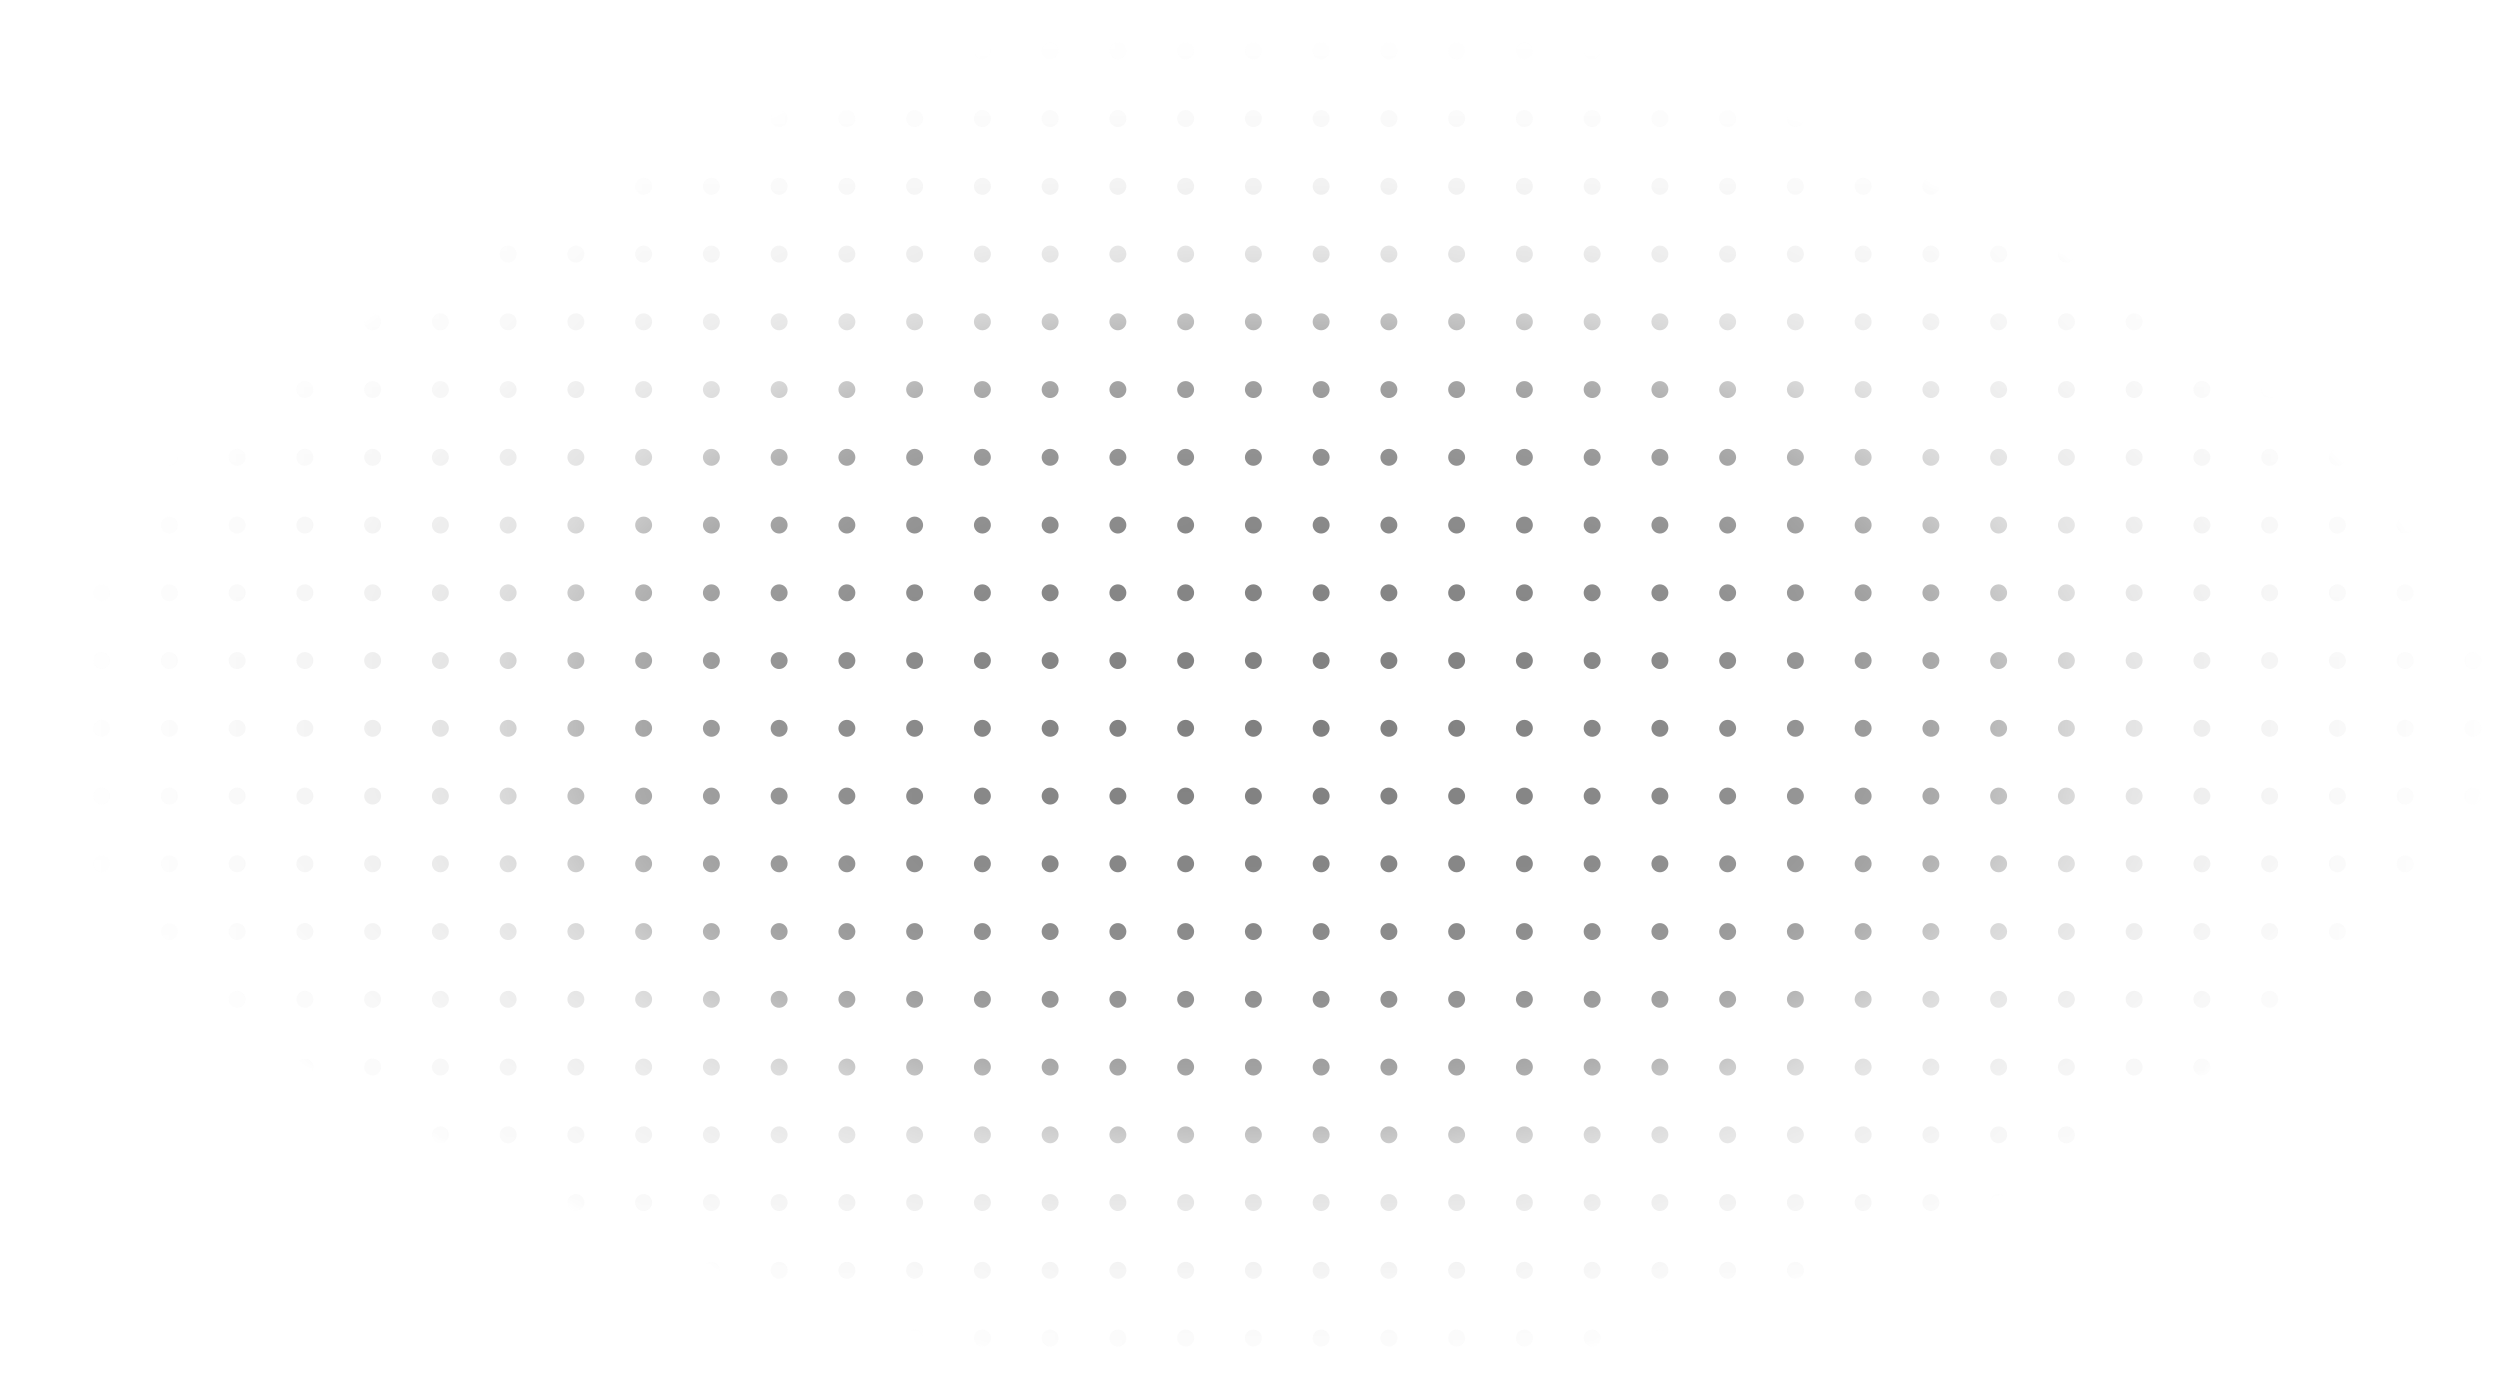 <svg width="333" height="185" viewBox="0 0 333 185" fill="none" xmlns="http://www.w3.org/2000/svg">
<mask id="mask0_3227_816" style="mask-type:alpha" maskUnits="userSpaceOnUse" x="0" y="0" width="333" height="185">
<path d="M332.774 96.177C332.774 131.485 234.227 185 171.513 185C108.799 185 0 131.485 0 96.177C0 60.87 108.799 0 171.513 0C234.227 0 332.774 60.87 332.774 96.177Z" fill="url(#paint0_radial_3227_816)"/>
</mask>
<g mask="url(#mask0_3227_816)">
<circle cx="4.512" cy="6.768" r="1.128" fill="#808080"/>
<circle cx="13.537" cy="6.768" r="1.128" fill="#808080"/>
<circle cx="22.561" cy="6.768" r="1.128" fill="#808080"/>
<circle cx="31.585" cy="6.768" r="1.128" fill="#808080"/>
<circle cx="40.61" cy="6.768" r="1.128" fill="#808080"/>
<circle cx="49.634" cy="6.768" r="1.128" fill="#808080"/>
<circle cx="58.658" cy="6.768" r="1.128" fill="#808080"/>
<circle cx="67.683" cy="6.768" r="1.128" fill="#808080"/>
<circle cx="76.707" cy="6.768" r="1.128" fill="#808080"/>
<circle cx="85.732" cy="6.768" r="1.128" fill="#808080"/>
<circle cx="94.756" cy="6.768" r="1.128" fill="#808080"/>
<circle cx="103.781" cy="6.768" r="1.128" fill="#808080"/>
<circle cx="112.805" cy="6.768" r="1.128" fill="#808080"/>
<circle cx="121.829" cy="6.768" r="1.128" fill="#808080"/>
<circle cx="130.854" cy="6.768" r="1.128" fill="#808080"/>
<circle cx="139.878" cy="6.768" r="1.128" fill="#808080"/>
<circle cx="148.902" cy="6.768" r="1.128" fill="#808080"/>
<circle cx="157.927" cy="6.768" r="1.128" fill="#808080"/>
<circle cx="166.951" cy="6.768" r="1.128" fill="#808080"/>
<circle cx="175.976" cy="6.768" r="1.128" fill="#808080"/>
<circle cx="185" cy="6.768" r="1.128" fill="#808080"/>
<circle cx="194.024" cy="6.768" r="1.128" fill="#808080"/>
<circle cx="203.049" cy="6.768" r="1.128" fill="#808080"/>
<circle cx="212.073" cy="6.768" r="1.128" fill="#808080"/>
<circle cx="221.098" cy="6.768" r="1.128" fill="#808080"/>
<circle cx="230.122" cy="6.768" r="1.128" fill="#808080"/>
<circle cx="239.146" cy="6.768" r="1.128" fill="#808080"/>
<circle cx="248.171" cy="6.768" r="1.128" fill="#808080"/>
<circle cx="257.195" cy="6.768" r="1.128" fill="#808080"/>
<circle cx="266.219" cy="6.768" r="1.128" fill="#808080"/>
<circle cx="275.244" cy="6.768" r="1.128" fill="#808080"/>
<circle cx="284.268" cy="6.768" r="1.128" fill="#808080"/>
<circle cx="293.293" cy="6.768" r="1.128" fill="#808080"/>
<circle cx="302.317" cy="6.768" r="1.128" fill="#808080"/>
<circle cx="311.341" cy="6.768" r="1.128" fill="#808080"/>
<circle cx="320.366" cy="6.768" r="1.128" fill="#808080"/>
<circle cx="329.39" cy="6.768" r="1.128" fill="#808080"/>
<circle cx="4.512" cy="15.793" r="1.128" fill="#808080"/>
<circle cx="13.537" cy="15.793" r="1.128" fill="#808080"/>
<circle cx="22.561" cy="15.793" r="1.128" fill="#808080"/>
<circle cx="31.585" cy="15.793" r="1.128" fill="#808080"/>
<circle cx="40.61" cy="15.793" r="1.128" fill="#808080"/>
<circle cx="49.634" cy="15.793" r="1.128" fill="#808080"/>
<circle cx="58.658" cy="15.793" r="1.128" fill="#808080"/>
<circle cx="67.683" cy="15.793" r="1.128" fill="#808080"/>
<circle cx="76.707" cy="15.793" r="1.128" fill="#808080"/>
<circle cx="85.732" cy="15.793" r="1.128" fill="#808080"/>
<circle cx="94.756" cy="15.793" r="1.128" fill="#808080"/>
<circle cx="103.781" cy="15.793" r="1.128" fill="#808080"/>
<circle cx="112.805" cy="15.793" r="1.128" fill="#808080"/>
<circle cx="121.829" cy="15.793" r="1.128" fill="#808080"/>
<circle cx="130.854" cy="15.793" r="1.128" fill="#808080"/>
<circle cx="139.878" cy="15.793" r="1.128" fill="#808080"/>
<circle cx="148.902" cy="15.793" r="1.128" fill="#808080"/>
<circle cx="157.927" cy="15.793" r="1.128" fill="#808080"/>
<circle cx="166.951" cy="15.793" r="1.128" fill="#808080"/>
<circle cx="175.976" cy="15.793" r="1.128" fill="#808080"/>
<circle cx="185" cy="15.793" r="1.128" fill="#808080"/>
<circle cx="194.024" cy="15.793" r="1.128" fill="#808080"/>
<circle cx="203.049" cy="15.793" r="1.128" fill="#808080"/>
<circle cx="212.073" cy="15.793" r="1.128" fill="#808080"/>
<circle cx="221.098" cy="15.793" r="1.128" fill="#808080"/>
<circle cx="230.122" cy="15.793" r="1.128" fill="#808080"/>
<circle cx="239.146" cy="15.793" r="1.128" fill="#808080"/>
<circle cx="248.171" cy="15.793" r="1.128" fill="#808080"/>
<circle cx="257.195" cy="15.793" r="1.128" fill="#808080"/>
<circle cx="266.219" cy="15.793" r="1.128" fill="#808080"/>
<circle cx="275.244" cy="15.793" r="1.128" fill="#808080"/>
<circle cx="284.268" cy="15.793" r="1.128" fill="#808080"/>
<circle cx="293.293" cy="15.793" r="1.128" fill="#808080"/>
<circle cx="302.317" cy="15.793" r="1.128" fill="#808080"/>
<circle cx="311.341" cy="15.793" r="1.128" fill="#808080"/>
<circle cx="320.366" cy="15.793" r="1.128" fill="#808080"/>
<circle cx="329.39" cy="15.793" r="1.128" fill="#808080"/>
<circle cx="4.512" cy="24.817" r="1.128" fill="#808080"/>
<circle cx="13.537" cy="24.817" r="1.128" fill="#808080"/>
<circle cx="22.561" cy="24.817" r="1.128" fill="#808080"/>
<circle cx="31.585" cy="24.817" r="1.128" fill="#808080"/>
<circle cx="40.61" cy="24.817" r="1.128" fill="#808080"/>
<circle cx="49.634" cy="24.817" r="1.128" fill="#808080"/>
<circle cx="58.658" cy="24.817" r="1.128" fill="#808080"/>
<circle cx="67.683" cy="24.817" r="1.128" fill="#808080"/>
<circle cx="76.707" cy="24.817" r="1.128" fill="#808080"/>
<circle cx="85.732" cy="24.817" r="1.128" fill="#808080"/>
<circle cx="94.756" cy="24.817" r="1.128" fill="#808080"/>
<circle cx="103.781" cy="24.817" r="1.128" fill="#808080"/>
<circle cx="112.805" cy="24.817" r="1.128" fill="#808080"/>
<circle cx="121.829" cy="24.817" r="1.128" fill="#808080"/>
<circle cx="130.854" cy="24.817" r="1.128" fill="#808080"/>
<circle cx="139.878" cy="24.817" r="1.128" fill="#808080"/>
<circle cx="148.902" cy="24.817" r="1.128" fill="#808080"/>
<circle cx="157.927" cy="24.817" r="1.128" fill="#808080"/>
<circle cx="166.951" cy="24.817" r="1.128" fill="#808080"/>
<circle cx="175.976" cy="24.817" r="1.128" fill="#808080"/>
<circle cx="185" cy="24.817" r="1.128" fill="#808080"/>
<circle cx="194.024" cy="24.817" r="1.128" fill="#808080"/>
<circle cx="203.049" cy="24.817" r="1.128" fill="#808080"/>
<circle cx="212.073" cy="24.817" r="1.128" fill="#808080"/>
<circle cx="221.098" cy="24.817" r="1.128" fill="#808080"/>
<circle cx="230.122" cy="24.817" r="1.128" fill="#808080"/>
<circle cx="239.146" cy="24.817" r="1.128" fill="#808080"/>
<circle cx="248.171" cy="24.817" r="1.128" fill="#808080"/>
<circle cx="257.195" cy="24.817" r="1.128" fill="#808080"/>
<circle cx="266.219" cy="24.817" r="1.128" fill="#808080"/>
<circle cx="275.244" cy="24.817" r="1.128" fill="#808080"/>
<circle cx="284.268" cy="24.817" r="1.128" fill="#808080"/>
<circle cx="293.293" cy="24.817" r="1.128" fill="#808080"/>
<circle cx="302.317" cy="24.817" r="1.128" fill="#808080"/>
<circle cx="311.341" cy="24.817" r="1.128" fill="#808080"/>
<circle cx="320.366" cy="24.817" r="1.128" fill="#808080"/>
<circle cx="329.39" cy="24.817" r="1.128" fill="#808080"/>
<circle cx="4.512" cy="33.842" r="1.128" fill="#808080"/>
<circle cx="13.537" cy="33.842" r="1.128" fill="#808080"/>
<circle cx="22.561" cy="33.842" r="1.128" fill="#808080"/>
<circle cx="31.585" cy="33.842" r="1.128" fill="#808080"/>
<circle cx="40.61" cy="33.842" r="1.128" fill="#808080"/>
<circle cx="49.634" cy="33.842" r="1.128" fill="#808080"/>
<circle cx="58.658" cy="33.842" r="1.128" fill="#808080"/>
<circle cx="67.683" cy="33.842" r="1.128" fill="#808080"/>
<circle cx="76.707" cy="33.842" r="1.128" fill="#808080"/>
<circle cx="85.732" cy="33.842" r="1.128" fill="#808080"/>
<circle cx="94.756" cy="33.842" r="1.128" fill="#808080"/>
<circle cx="103.781" cy="33.842" r="1.128" fill="#808080"/>
<circle cx="112.805" cy="33.842" r="1.128" fill="#808080"/>
<circle cx="121.829" cy="33.842" r="1.128" fill="#808080"/>
<circle cx="130.854" cy="33.842" r="1.128" fill="#808080"/>
<circle cx="139.878" cy="33.842" r="1.128" fill="#808080"/>
<circle cx="148.902" cy="33.842" r="1.128" fill="#808080"/>
<circle cx="157.927" cy="33.842" r="1.128" fill="#808080"/>
<circle cx="166.951" cy="33.842" r="1.128" fill="#808080"/>
<circle cx="175.976" cy="33.842" r="1.128" fill="#808080"/>
<circle cx="185" cy="33.842" r="1.128" fill="#808080"/>
<circle cx="194.024" cy="33.842" r="1.128" fill="#808080"/>
<circle cx="203.049" cy="33.842" r="1.128" fill="#808080"/>
<circle cx="212.073" cy="33.842" r="1.128" fill="#808080"/>
<circle cx="221.098" cy="33.842" r="1.128" fill="#808080"/>
<circle cx="230.122" cy="33.842" r="1.128" fill="#808080"/>
<circle cx="239.146" cy="33.842" r="1.128" fill="#808080"/>
<circle cx="248.171" cy="33.842" r="1.128" fill="#808080"/>
<circle cx="257.195" cy="33.842" r="1.128" fill="#808080"/>
<circle cx="266.219" cy="33.842" r="1.128" fill="#808080"/>
<circle cx="275.244" cy="33.842" r="1.128" fill="#808080"/>
<circle cx="284.268" cy="33.842" r="1.128" fill="#808080"/>
<circle cx="293.293" cy="33.842" r="1.128" fill="#808080"/>
<circle cx="302.317" cy="33.842" r="1.128" fill="#808080"/>
<circle cx="311.341" cy="33.842" r="1.128" fill="#808080"/>
<circle cx="320.366" cy="33.842" r="1.128" fill="#808080"/>
<circle cx="329.39" cy="33.842" r="1.128" fill="#808080"/>
<circle cx="4.512" cy="42.866" r="1.128" fill="#808080"/>
<circle cx="13.537" cy="42.866" r="1.128" fill="#808080"/>
<circle cx="22.561" cy="42.866" r="1.128" fill="#808080"/>
<circle cx="31.585" cy="42.866" r="1.128" fill="#808080"/>
<circle cx="40.61" cy="42.866" r="1.128" fill="#808080"/>
<circle cx="49.634" cy="42.866" r="1.128" fill="#808080"/>
<circle cx="58.658" cy="42.866" r="1.128" fill="#808080"/>
<circle cx="67.683" cy="42.866" r="1.128" fill="#808080"/>
<circle cx="76.707" cy="42.866" r="1.128" fill="#808080"/>
<circle cx="85.732" cy="42.866" r="1.128" fill="#808080"/>
<circle cx="94.756" cy="42.866" r="1.128" fill="#808080"/>
<circle cx="103.781" cy="42.866" r="1.128" fill="#808080"/>
<circle cx="112.805" cy="42.866" r="1.128" fill="#808080"/>
<circle cx="121.829" cy="42.866" r="1.128" fill="#808080"/>
<circle cx="130.854" cy="42.866" r="1.128" fill="#808080"/>
<circle cx="139.878" cy="42.866" r="1.128" fill="#808080"/>
<circle cx="148.902" cy="42.866" r="1.128" fill="#808080"/>
<circle cx="157.927" cy="42.866" r="1.128" fill="#808080"/>
<circle cx="166.951" cy="42.866" r="1.128" fill="#808080"/>
<circle cx="175.976" cy="42.866" r="1.128" fill="#808080"/>
<circle cx="185" cy="42.866" r="1.128" fill="#808080"/>
<circle cx="194.024" cy="42.866" r="1.128" fill="#808080"/>
<circle cx="203.049" cy="42.866" r="1.128" fill="#808080"/>
<circle cx="212.073" cy="42.866" r="1.128" fill="#808080"/>
<circle cx="221.098" cy="42.866" r="1.128" fill="#808080"/>
<circle cx="230.122" cy="42.866" r="1.128" fill="#808080"/>
<circle cx="239.146" cy="42.866" r="1.128" fill="#808080"/>
<circle cx="248.171" cy="42.866" r="1.128" fill="#808080"/>
<circle cx="257.195" cy="42.866" r="1.128" fill="#808080"/>
<circle cx="266.219" cy="42.866" r="1.128" fill="#808080"/>
<circle cx="275.244" cy="42.866" r="1.128" fill="#808080"/>
<circle cx="284.268" cy="42.866" r="1.128" fill="#808080"/>
<circle cx="293.293" cy="42.866" r="1.128" fill="#808080"/>
<circle cx="302.317" cy="42.866" r="1.128" fill="#808080"/>
<circle cx="311.341" cy="42.866" r="1.128" fill="#808080"/>
<circle cx="320.366" cy="42.866" r="1.128" fill="#808080"/>
<circle cx="329.39" cy="42.866" r="1.128" fill="#808080"/>
<circle cx="4.512" cy="51.89" r="1.128" fill="#808080"/>
<circle cx="13.537" cy="51.89" r="1.128" fill="#808080"/>
<circle cx="22.561" cy="51.89" r="1.128" fill="#808080"/>
<circle cx="31.585" cy="51.89" r="1.128" fill="#808080"/>
<circle cx="40.61" cy="51.89" r="1.128" fill="#808080"/>
<circle cx="49.634" cy="51.89" r="1.128" fill="#808080"/>
<circle cx="58.658" cy="51.89" r="1.128" fill="#808080"/>
<circle cx="67.683" cy="51.89" r="1.128" fill="#808080"/>
<circle cx="76.707" cy="51.89" r="1.128" fill="#808080"/>
<circle cx="85.732" cy="51.89" r="1.128" fill="#808080"/>
<circle cx="94.756" cy="51.89" r="1.128" fill="#808080"/>
<circle cx="103.781" cy="51.89" r="1.128" fill="#808080"/>
<circle cx="112.805" cy="51.89" r="1.128" fill="#808080"/>
<circle cx="121.829" cy="51.89" r="1.128" fill="#808080"/>
<circle cx="130.854" cy="51.89" r="1.128" fill="#808080"/>
<circle cx="139.878" cy="51.89" r="1.128" fill="#808080"/>
<circle cx="148.902" cy="51.89" r="1.128" fill="#808080"/>
<circle cx="157.927" cy="51.89" r="1.128" fill="#808080"/>
<circle cx="166.951" cy="51.89" r="1.128" fill="#808080"/>
<circle cx="175.976" cy="51.89" r="1.128" fill="#808080"/>
<circle cx="185" cy="51.89" r="1.128" fill="#808080"/>
<circle cx="194.024" cy="51.89" r="1.128" fill="#808080"/>
<circle cx="203.049" cy="51.89" r="1.128" fill="#808080"/>
<circle cx="212.073" cy="51.89" r="1.128" fill="#808080"/>
<circle cx="221.098" cy="51.89" r="1.128" fill="#808080"/>
<circle cx="230.122" cy="51.89" r="1.128" fill="#808080"/>
<circle cx="239.146" cy="51.89" r="1.128" fill="#808080"/>
<circle cx="248.171" cy="51.89" r="1.128" fill="#808080"/>
<circle cx="257.195" cy="51.89" r="1.128" fill="#808080"/>
<circle cx="266.219" cy="51.89" r="1.128" fill="#808080"/>
<circle cx="275.244" cy="51.89" r="1.128" fill="#808080"/>
<circle cx="284.268" cy="51.89" r="1.128" fill="#808080"/>
<circle cx="293.293" cy="51.89" r="1.128" fill="#808080"/>
<circle cx="302.317" cy="51.89" r="1.128" fill="#808080"/>
<circle cx="311.341" cy="51.89" r="1.128" fill="#808080"/>
<circle cx="320.366" cy="51.89" r="1.128" fill="#808080"/>
<circle cx="329.39" cy="51.89" r="1.128" fill="#808080"/>
<circle cx="4.512" cy="60.915" r="1.128" fill="#808080"/>
<circle cx="13.537" cy="60.915" r="1.128" fill="#808080"/>
<circle cx="22.561" cy="60.915" r="1.128" fill="#808080"/>
<circle cx="31.585" cy="60.915" r="1.128" fill="#808080"/>
<circle cx="40.61" cy="60.915" r="1.128" fill="#808080"/>
<circle cx="49.634" cy="60.915" r="1.128" fill="#808080"/>
<circle cx="58.658" cy="60.915" r="1.128" fill="#808080"/>
<circle cx="67.683" cy="60.915" r="1.128" fill="#808080"/>
<circle cx="76.707" cy="60.915" r="1.128" fill="#808080"/>
<circle cx="85.732" cy="60.915" r="1.128" fill="#808080"/>
<circle cx="94.756" cy="60.915" r="1.128" fill="#808080"/>
<circle cx="103.781" cy="60.915" r="1.128" fill="#808080"/>
<circle cx="112.805" cy="60.915" r="1.128" fill="#808080"/>
<circle cx="121.829" cy="60.915" r="1.128" fill="#808080"/>
<circle cx="130.854" cy="60.915" r="1.128" fill="#808080"/>
<circle cx="139.878" cy="60.915" r="1.128" fill="#808080"/>
<circle cx="148.902" cy="60.915" r="1.128" fill="#808080"/>
<circle cx="157.927" cy="60.915" r="1.128" fill="#808080"/>
<circle cx="166.951" cy="60.915" r="1.128" fill="#808080"/>
<circle cx="175.976" cy="60.915" r="1.128" fill="#808080"/>
<circle cx="185" cy="60.915" r="1.128" fill="#808080"/>
<circle cx="194.024" cy="60.915" r="1.128" fill="#808080"/>
<circle cx="203.049" cy="60.915" r="1.128" fill="#808080"/>
<circle cx="212.073" cy="60.915" r="1.128" fill="#808080"/>
<circle cx="221.098" cy="60.915" r="1.128" fill="#808080"/>
<circle cx="230.122" cy="60.915" r="1.128" fill="#808080"/>
<circle cx="239.146" cy="60.915" r="1.128" fill="#808080"/>
<circle cx="248.171" cy="60.915" r="1.128" fill="#808080"/>
<circle cx="257.195" cy="60.915" r="1.128" fill="#808080"/>
<circle cx="266.219" cy="60.915" r="1.128" fill="#808080"/>
<circle cx="275.244" cy="60.915" r="1.128" fill="#808080"/>
<circle cx="284.268" cy="60.915" r="1.128" fill="#808080"/>
<circle cx="293.293" cy="60.915" r="1.128" fill="#808080"/>
<circle cx="302.317" cy="60.915" r="1.128" fill="#808080"/>
<circle cx="311.341" cy="60.915" r="1.128" fill="#808080"/>
<circle cx="320.366" cy="60.915" r="1.128" fill="#808080"/>
<circle cx="329.39" cy="60.915" r="1.128" fill="#808080"/>
<circle cx="4.512" cy="69.939" r="1.128" fill="#808080"/>
<circle cx="13.537" cy="69.939" r="1.128" fill="#808080"/>
<circle cx="22.561" cy="69.939" r="1.128" fill="#808080"/>
<circle cx="31.585" cy="69.939" r="1.128" fill="#808080"/>
<circle cx="40.61" cy="69.939" r="1.128" fill="#808080"/>
<circle cx="49.634" cy="69.939" r="1.128" fill="#808080"/>
<circle cx="58.658" cy="69.939" r="1.128" fill="#808080"/>
<circle cx="67.683" cy="69.939" r="1.128" fill="#808080"/>
<circle cx="76.707" cy="69.939" r="1.128" fill="#808080"/>
<circle cx="85.732" cy="69.939" r="1.128" fill="#808080"/>
<circle cx="94.756" cy="69.939" r="1.128" fill="#808080"/>
<circle cx="103.781" cy="69.939" r="1.128" fill="#808080"/>
<circle cx="112.805" cy="69.939" r="1.128" fill="#808080"/>
<circle cx="121.829" cy="69.939" r="1.128" fill="#808080"/>
<circle cx="130.854" cy="69.939" r="1.128" fill="#808080"/>
<circle cx="139.878" cy="69.939" r="1.128" fill="#808080"/>
<circle cx="148.902" cy="69.939" r="1.128" fill="#808080"/>
<circle cx="157.927" cy="69.939" r="1.128" fill="#808080"/>
<circle cx="166.951" cy="69.939" r="1.128" fill="#808080"/>
<circle cx="175.976" cy="69.939" r="1.128" fill="#808080"/>
<circle cx="185" cy="69.939" r="1.128" fill="#808080"/>
<circle cx="194.024" cy="69.939" r="1.128" fill="#808080"/>
<circle cx="203.049" cy="69.939" r="1.128" fill="#808080"/>
<circle cx="212.073" cy="69.939" r="1.128" fill="#808080"/>
<circle cx="221.098" cy="69.939" r="1.128" fill="#808080"/>
<circle cx="230.122" cy="69.939" r="1.128" fill="#808080"/>
<circle cx="239.146" cy="69.939" r="1.128" fill="#808080"/>
<circle cx="248.171" cy="69.939" r="1.128" fill="#808080"/>
<circle cx="257.195" cy="69.939" r="1.128" fill="#808080"/>
<circle cx="266.219" cy="69.939" r="1.128" fill="#808080"/>
<circle cx="275.244" cy="69.939" r="1.128" fill="#808080"/>
<circle cx="284.268" cy="69.939" r="1.128" fill="#808080"/>
<circle cx="293.293" cy="69.939" r="1.128" fill="#808080"/>
<circle cx="302.317" cy="69.939" r="1.128" fill="#808080"/>
<circle cx="311.341" cy="69.939" r="1.128" fill="#808080"/>
<circle cx="320.366" cy="69.939" r="1.128" fill="#808080"/>
<circle cx="329.39" cy="69.939" r="1.128" fill="#808080"/>
<circle cx="4.512" cy="78.963" r="1.128" fill="#808080"/>
<circle cx="13.537" cy="78.963" r="1.128" fill="#808080"/>
<circle cx="22.561" cy="78.963" r="1.128" fill="#808080"/>
<circle cx="31.585" cy="78.963" r="1.128" fill="#808080"/>
<circle cx="40.61" cy="78.963" r="1.128" fill="#808080"/>
<circle cx="49.634" cy="78.963" r="1.128" fill="#808080"/>
<circle cx="58.658" cy="78.963" r="1.128" fill="#808080"/>
<circle cx="67.683" cy="78.963" r="1.128" fill="#808080"/>
<circle cx="76.707" cy="78.963" r="1.128" fill="#808080"/>
<circle cx="85.732" cy="78.963" r="1.128" fill="#808080"/>
<circle cx="94.756" cy="78.963" r="1.128" fill="#808080"/>
<circle cx="103.781" cy="78.963" r="1.128" fill="#808080"/>
<circle cx="112.805" cy="78.963" r="1.128" fill="#808080"/>
<circle cx="121.829" cy="78.963" r="1.128" fill="#808080"/>
<circle cx="130.854" cy="78.963" r="1.128" fill="#808080"/>
<circle cx="139.878" cy="78.963" r="1.128" fill="#808080"/>
<circle cx="148.902" cy="78.963" r="1.128" fill="#808080"/>
<circle cx="157.927" cy="78.963" r="1.128" fill="#808080"/>
<circle cx="166.951" cy="78.963" r="1.128" fill="#808080"/>
<circle cx="175.976" cy="78.963" r="1.128" fill="#808080"/>
<circle cx="185" cy="78.963" r="1.128" fill="#808080"/>
<circle cx="194.024" cy="78.963" r="1.128" fill="#808080"/>
<circle cx="203.049" cy="78.963" r="1.128" fill="#808080"/>
<circle cx="212.073" cy="78.963" r="1.128" fill="#808080"/>
<circle cx="221.098" cy="78.963" r="1.128" fill="#808080"/>
<circle cx="230.122" cy="78.963" r="1.128" fill="#808080"/>
<circle cx="239.146" cy="78.963" r="1.128" fill="#808080"/>
<circle cx="248.171" cy="78.963" r="1.128" fill="#808080"/>
<circle cx="257.195" cy="78.963" r="1.128" fill="#808080"/>
<circle cx="266.219" cy="78.963" r="1.128" fill="#808080"/>
<circle cx="275.244" cy="78.963" r="1.128" fill="#808080"/>
<circle cx="284.268" cy="78.963" r="1.128" fill="#808080"/>
<circle cx="293.293" cy="78.963" r="1.128" fill="#808080"/>
<circle cx="302.317" cy="78.963" r="1.128" fill="#808080"/>
<circle cx="311.341" cy="78.963" r="1.128" fill="#808080"/>
<circle cx="320.366" cy="78.963" r="1.128" fill="#808080"/>
<circle cx="329.39" cy="78.963" r="1.128" fill="#808080"/>
<circle cx="4.512" cy="87.988" r="1.128" fill="#808080"/>
<circle cx="13.537" cy="87.988" r="1.128" fill="#808080"/>
<circle cx="22.561" cy="87.988" r="1.128" fill="#808080"/>
<circle cx="31.585" cy="87.988" r="1.128" fill="#808080"/>
<circle cx="40.61" cy="87.988" r="1.128" fill="#808080"/>
<circle cx="49.634" cy="87.988" r="1.128" fill="#808080"/>
<circle cx="58.658" cy="87.988" r="1.128" fill="#808080"/>
<circle cx="67.683" cy="87.988" r="1.128" fill="#808080"/>
<circle cx="76.707" cy="87.988" r="1.128" fill="#808080"/>
<circle cx="85.732" cy="87.988" r="1.128" fill="#808080"/>
<circle cx="94.756" cy="87.988" r="1.128" fill="#808080"/>
<circle cx="103.781" cy="87.988" r="1.128" fill="#808080"/>
<circle cx="112.805" cy="87.988" r="1.128" fill="#808080"/>
<circle cx="121.829" cy="87.988" r="1.128" fill="#808080"/>
<circle cx="130.854" cy="87.988" r="1.128" fill="#808080"/>
<circle cx="139.878" cy="87.988" r="1.128" fill="#808080"/>
<circle cx="148.902" cy="87.988" r="1.128" fill="#808080"/>
<circle cx="157.927" cy="87.988" r="1.128" fill="#808080"/>
<circle cx="166.951" cy="87.988" r="1.128" fill="#808080"/>
<circle cx="175.976" cy="87.988" r="1.128" fill="#808080"/>
<circle cx="185" cy="87.988" r="1.128" fill="#808080"/>
<circle cx="194.024" cy="87.988" r="1.128" fill="#808080"/>
<circle cx="203.049" cy="87.988" r="1.128" fill="#808080"/>
<circle cx="212.073" cy="87.988" r="1.128" fill="#808080"/>
<circle cx="221.098" cy="87.988" r="1.128" fill="#808080"/>
<circle cx="230.122" cy="87.988" r="1.128" fill="#808080"/>
<circle cx="239.146" cy="87.988" r="1.128" fill="#808080"/>
<circle cx="248.171" cy="87.988" r="1.128" fill="#808080"/>
<circle cx="257.195" cy="87.988" r="1.128" fill="#808080"/>
<circle cx="266.219" cy="87.988" r="1.128" fill="#808080"/>
<circle cx="275.244" cy="87.988" r="1.128" fill="#808080"/>
<circle cx="284.268" cy="87.988" r="1.128" fill="#808080"/>
<circle cx="293.293" cy="87.988" r="1.128" fill="#808080"/>
<circle cx="302.317" cy="87.988" r="1.128" fill="#808080"/>
<circle cx="311.341" cy="87.988" r="1.128" fill="#808080"/>
<circle cx="320.366" cy="87.988" r="1.128" fill="#808080"/>
<circle cx="329.39" cy="87.988" r="1.128" fill="#808080"/>
<circle cx="4.512" cy="97.012" r="1.128" fill="#808080"/>
<circle cx="13.537" cy="97.012" r="1.128" fill="#808080"/>
<circle cx="22.561" cy="97.012" r="1.128" fill="#808080"/>
<circle cx="31.585" cy="97.012" r="1.128" fill="#808080"/>
<circle cx="40.61" cy="97.012" r="1.128" fill="#808080"/>
<circle cx="49.634" cy="97.012" r="1.128" fill="#808080"/>
<circle cx="58.658" cy="97.012" r="1.128" fill="#808080"/>
<circle cx="67.683" cy="97.012" r="1.128" fill="#808080"/>
<circle cx="76.707" cy="97.012" r="1.128" fill="#808080"/>
<circle cx="85.732" cy="97.012" r="1.128" fill="#808080"/>
<circle cx="94.756" cy="97.012" r="1.128" fill="#808080"/>
<circle cx="103.781" cy="97.012" r="1.128" fill="#808080"/>
<circle cx="112.805" cy="97.012" r="1.128" fill="#808080"/>
<circle cx="121.829" cy="97.012" r="1.128" fill="#808080"/>
<circle cx="130.854" cy="97.012" r="1.128" fill="#808080"/>
<circle cx="139.878" cy="97.012" r="1.128" fill="#808080"/>
<circle cx="148.902" cy="97.012" r="1.128" fill="#808080"/>
<circle cx="157.927" cy="97.012" r="1.128" fill="#808080"/>
<circle cx="166.951" cy="97.012" r="1.128" fill="#808080"/>
<circle cx="175.976" cy="97.012" r="1.128" fill="#808080"/>
<circle cx="185" cy="97.012" r="1.128" fill="#808080"/>
<circle cx="194.024" cy="97.012" r="1.128" fill="#808080"/>
<circle cx="203.049" cy="97.012" r="1.128" fill="#808080"/>
<circle cx="212.073" cy="97.012" r="1.128" fill="#808080"/>
<circle cx="221.098" cy="97.012" r="1.128" fill="#808080"/>
<circle cx="230.122" cy="97.012" r="1.128" fill="#808080"/>
<circle cx="239.146" cy="97.012" r="1.128" fill="#808080"/>
<circle cx="248.171" cy="97.012" r="1.128" fill="#808080"/>
<circle cx="257.195" cy="97.012" r="1.128" fill="#808080"/>
<circle cx="266.219" cy="97.012" r="1.128" fill="#808080"/>
<circle cx="275.244" cy="97.012" r="1.128" fill="#808080"/>
<circle cx="284.268" cy="97.012" r="1.128" fill="#808080"/>
<circle cx="293.293" cy="97.012" r="1.128" fill="#808080"/>
<circle cx="302.317" cy="97.012" r="1.128" fill="#808080"/>
<circle cx="311.341" cy="97.012" r="1.128" fill="#808080"/>
<circle cx="320.366" cy="97.012" r="1.128" fill="#808080"/>
<circle cx="329.39" cy="97.012" r="1.128" fill="#808080"/>
<circle cx="4.512" cy="106.037" r="1.128" fill="#808080"/>
<circle cx="13.537" cy="106.037" r="1.128" fill="#808080"/>
<circle cx="22.561" cy="106.037" r="1.128" fill="#808080"/>
<circle cx="31.585" cy="106.037" r="1.128" fill="#808080"/>
<circle cx="40.61" cy="106.037" r="1.128" fill="#808080"/>
<circle cx="49.634" cy="106.037" r="1.128" fill="#808080"/>
<circle cx="58.658" cy="106.037" r="1.128" fill="#808080"/>
<circle cx="67.683" cy="106.037" r="1.128" fill="#808080"/>
<circle cx="76.707" cy="106.037" r="1.128" fill="#808080"/>
<circle cx="85.732" cy="106.037" r="1.128" fill="#808080"/>
<circle cx="94.756" cy="106.037" r="1.128" fill="#808080"/>
<circle cx="103.781" cy="106.037" r="1.128" fill="#808080"/>
<circle cx="112.805" cy="106.037" r="1.128" fill="#808080"/>
<circle cx="121.829" cy="106.037" r="1.128" fill="#808080"/>
<circle cx="130.854" cy="106.037" r="1.128" fill="#808080"/>
<circle cx="139.878" cy="106.037" r="1.128" fill="#808080"/>
<circle cx="148.902" cy="106.037" r="1.128" fill="#808080"/>
<circle cx="157.927" cy="106.037" r="1.128" fill="#808080"/>
<circle cx="166.951" cy="106.037" r="1.128" fill="#808080"/>
<circle cx="175.976" cy="106.037" r="1.128" fill="#808080"/>
<circle cx="185" cy="106.037" r="1.128" fill="#808080"/>
<circle cx="194.024" cy="106.037" r="1.128" fill="#808080"/>
<circle cx="203.049" cy="106.037" r="1.128" fill="#808080"/>
<circle cx="212.073" cy="106.037" r="1.128" fill="#808080"/>
<circle cx="221.098" cy="106.037" r="1.128" fill="#808080"/>
<circle cx="230.122" cy="106.037" r="1.128" fill="#808080"/>
<circle cx="239.146" cy="106.037" r="1.128" fill="#808080"/>
<circle cx="248.171" cy="106.037" r="1.128" fill="#808080"/>
<circle cx="257.195" cy="106.037" r="1.128" fill="#808080"/>
<circle cx="266.219" cy="106.037" r="1.128" fill="#808080"/>
<circle cx="275.244" cy="106.037" r="1.128" fill="#808080"/>
<circle cx="284.268" cy="106.037" r="1.128" fill="#808080"/>
<circle cx="293.293" cy="106.037" r="1.128" fill="#808080"/>
<circle cx="302.317" cy="106.037" r="1.128" fill="#808080"/>
<circle cx="311.341" cy="106.037" r="1.128" fill="#808080"/>
<circle cx="320.366" cy="106.037" r="1.128" fill="#808080"/>
<circle cx="329.39" cy="106.037" r="1.128" fill="#808080"/>
<circle cx="4.512" cy="115.061" r="1.128" fill="#808080"/>
<circle cx="13.537" cy="115.061" r="1.128" fill="#808080"/>
<circle cx="22.561" cy="115.061" r="1.128" fill="#808080"/>
<circle cx="31.585" cy="115.061" r="1.128" fill="#808080"/>
<circle cx="40.61" cy="115.061" r="1.128" fill="#808080"/>
<circle cx="49.634" cy="115.061" r="1.128" fill="#808080"/>
<circle cx="58.658" cy="115.061" r="1.128" fill="#808080"/>
<circle cx="67.683" cy="115.061" r="1.128" fill="#808080"/>
<circle cx="76.707" cy="115.061" r="1.128" fill="#808080"/>
<circle cx="85.732" cy="115.061" r="1.128" fill="#808080"/>
<circle cx="94.756" cy="115.061" r="1.128" fill="#808080"/>
<circle cx="103.781" cy="115.061" r="1.128" fill="#808080"/>
<circle cx="112.805" cy="115.061" r="1.128" fill="#808080"/>
<circle cx="121.829" cy="115.061" r="1.128" fill="#808080"/>
<circle cx="130.854" cy="115.061" r="1.128" fill="#808080"/>
<circle cx="139.878" cy="115.061" r="1.128" fill="#808080"/>
<circle cx="148.902" cy="115.061" r="1.128" fill="#808080"/>
<circle cx="157.927" cy="115.061" r="1.128" fill="#808080"/>
<circle cx="166.951" cy="115.061" r="1.128" fill="#808080"/>
<circle cx="175.976" cy="115.061" r="1.128" fill="#808080"/>
<circle cx="185" cy="115.061" r="1.128" fill="#808080"/>
<circle cx="194.024" cy="115.061" r="1.128" fill="#808080"/>
<circle cx="203.049" cy="115.061" r="1.128" fill="#808080"/>
<circle cx="212.073" cy="115.061" r="1.128" fill="#808080"/>
<circle cx="221.098" cy="115.061" r="1.128" fill="#808080"/>
<circle cx="230.122" cy="115.061" r="1.128" fill="#808080"/>
<circle cx="239.146" cy="115.061" r="1.128" fill="#808080"/>
<circle cx="248.171" cy="115.061" r="1.128" fill="#808080"/>
<circle cx="257.195" cy="115.061" r="1.128" fill="#808080"/>
<circle cx="266.219" cy="115.061" r="1.128" fill="#808080"/>
<circle cx="275.244" cy="115.061" r="1.128" fill="#808080"/>
<circle cx="284.268" cy="115.061" r="1.128" fill="#808080"/>
<circle cx="293.293" cy="115.061" r="1.128" fill="#808080"/>
<circle cx="302.317" cy="115.061" r="1.128" fill="#808080"/>
<circle cx="311.341" cy="115.061" r="1.128" fill="#808080"/>
<circle cx="320.366" cy="115.061" r="1.128" fill="#808080"/>
<circle cx="329.39" cy="115.061" r="1.128" fill="#808080"/>
<circle cx="4.512" cy="124.085" r="1.128" fill="#808080"/>
<circle cx="13.537" cy="124.085" r="1.128" fill="#808080"/>
<circle cx="22.561" cy="124.085" r="1.128" fill="#808080"/>
<circle cx="31.585" cy="124.085" r="1.128" fill="#808080"/>
<circle cx="40.61" cy="124.085" r="1.128" fill="#808080"/>
<circle cx="49.634" cy="124.085" r="1.128" fill="#808080"/>
<circle cx="58.658" cy="124.085" r="1.128" fill="#808080"/>
<circle cx="67.683" cy="124.085" r="1.128" fill="#808080"/>
<circle cx="76.707" cy="124.085" r="1.128" fill="#808080"/>
<circle cx="85.732" cy="124.085" r="1.128" fill="#808080"/>
<circle cx="94.756" cy="124.085" r="1.128" fill="#808080"/>
<circle cx="103.781" cy="124.085" r="1.128" fill="#808080"/>
<circle cx="112.805" cy="124.085" r="1.128" fill="#808080"/>
<circle cx="121.829" cy="124.085" r="1.128" fill="#808080"/>
<circle cx="130.854" cy="124.085" r="1.128" fill="#808080"/>
<circle cx="139.878" cy="124.085" r="1.128" fill="#808080"/>
<circle cx="148.902" cy="124.085" r="1.128" fill="#808080"/>
<circle cx="157.927" cy="124.085" r="1.128" fill="#808080"/>
<circle cx="166.951" cy="124.085" r="1.128" fill="#808080"/>
<circle cx="175.976" cy="124.085" r="1.128" fill="#808080"/>
<circle cx="185" cy="124.085" r="1.128" fill="#808080"/>
<circle cx="194.024" cy="124.085" r="1.128" fill="#808080"/>
<circle cx="203.049" cy="124.085" r="1.128" fill="#808080"/>
<circle cx="212.073" cy="124.085" r="1.128" fill="#808080"/>
<circle cx="221.098" cy="124.085" r="1.128" fill="#808080"/>
<circle cx="230.122" cy="124.085" r="1.128" fill="#808080"/>
<circle cx="239.146" cy="124.085" r="1.128" fill="#808080"/>
<circle cx="248.171" cy="124.085" r="1.128" fill="#808080"/>
<circle cx="257.195" cy="124.085" r="1.128" fill="#808080"/>
<circle cx="266.219" cy="124.085" r="1.128" fill="#808080"/>
<circle cx="275.244" cy="124.085" r="1.128" fill="#808080"/>
<circle cx="284.268" cy="124.085" r="1.128" fill="#808080"/>
<circle cx="293.293" cy="124.085" r="1.128" fill="#808080"/>
<circle cx="302.317" cy="124.085" r="1.128" fill="#808080"/>
<circle cx="311.341" cy="124.085" r="1.128" fill="#808080"/>
<circle cx="320.366" cy="124.085" r="1.128" fill="#808080"/>
<circle cx="329.39" cy="124.085" r="1.128" fill="#808080"/>
<circle cx="4.512" cy="133.11" r="1.128" fill="#808080"/>
<circle cx="13.537" cy="133.11" r="1.128" fill="#808080"/>
<circle cx="22.561" cy="133.11" r="1.128" fill="#808080"/>
<circle cx="31.585" cy="133.11" r="1.128" fill="#808080"/>
<circle cx="40.61" cy="133.11" r="1.128" fill="#808080"/>
<circle cx="49.634" cy="133.11" r="1.128" fill="#808080"/>
<circle cx="58.658" cy="133.11" r="1.128" fill="#808080"/>
<circle cx="67.683" cy="133.11" r="1.128" fill="#808080"/>
<circle cx="76.707" cy="133.11" r="1.128" fill="#808080"/>
<circle cx="85.732" cy="133.11" r="1.128" fill="#808080"/>
<circle cx="94.756" cy="133.11" r="1.128" fill="#808080"/>
<circle cx="103.781" cy="133.11" r="1.128" fill="#808080"/>
<circle cx="112.805" cy="133.11" r="1.128" fill="#808080"/>
<circle cx="121.829" cy="133.11" r="1.128" fill="#808080"/>
<circle cx="130.854" cy="133.11" r="1.128" fill="#808080"/>
<circle cx="139.878" cy="133.11" r="1.128" fill="#808080"/>
<circle cx="148.902" cy="133.11" r="1.128" fill="#808080"/>
<circle cx="157.927" cy="133.11" r="1.128" fill="#808080"/>
<circle cx="166.951" cy="133.11" r="1.128" fill="#808080"/>
<circle cx="175.976" cy="133.11" r="1.128" fill="#808080"/>
<circle cx="185" cy="133.11" r="1.128" fill="#808080"/>
<circle cx="194.024" cy="133.11" r="1.128" fill="#808080"/>
<circle cx="203.049" cy="133.11" r="1.128" fill="#808080"/>
<circle cx="212.073" cy="133.11" r="1.128" fill="#808080"/>
<circle cx="221.098" cy="133.11" r="1.128" fill="#808080"/>
<circle cx="230.122" cy="133.11" r="1.128" fill="#808080"/>
<circle cx="239.146" cy="133.11" r="1.128" fill="#808080"/>
<circle cx="248.171" cy="133.11" r="1.128" fill="#808080"/>
<circle cx="257.195" cy="133.11" r="1.128" fill="#808080"/>
<circle cx="266.219" cy="133.11" r="1.128" fill="#808080"/>
<circle cx="275.244" cy="133.11" r="1.128" fill="#808080"/>
<circle cx="284.268" cy="133.11" r="1.128" fill="#808080"/>
<circle cx="293.293" cy="133.11" r="1.128" fill="#808080"/>
<circle cx="302.317" cy="133.11" r="1.128" fill="#808080"/>
<circle cx="311.341" cy="133.11" r="1.128" fill="#808080"/>
<circle cx="320.366" cy="133.11" r="1.128" fill="#808080"/>
<circle cx="329.39" cy="133.11" r="1.128" fill="#808080"/>
<circle cx="4.512" cy="142.134" r="1.128" fill="#808080"/>
<circle cx="13.537" cy="142.134" r="1.128" fill="#808080"/>
<circle cx="22.561" cy="142.134" r="1.128" fill="#808080"/>
<circle cx="31.585" cy="142.134" r="1.128" fill="#808080"/>
<circle cx="40.61" cy="142.134" r="1.128" fill="#808080"/>
<circle cx="49.634" cy="142.134" r="1.128" fill="#808080"/>
<circle cx="58.658" cy="142.134" r="1.128" fill="#808080"/>
<circle cx="67.683" cy="142.134" r="1.128" fill="#808080"/>
<circle cx="76.707" cy="142.134" r="1.128" fill="#808080"/>
<circle cx="85.732" cy="142.134" r="1.128" fill="#808080"/>
<circle cx="94.756" cy="142.134" r="1.128" fill="#808080"/>
<circle cx="103.781" cy="142.134" r="1.128" fill="#808080"/>
<circle cx="112.805" cy="142.134" r="1.128" fill="#808080"/>
<circle cx="121.829" cy="142.134" r="1.128" fill="#808080"/>
<circle cx="130.854" cy="142.134" r="1.128" fill="#808080"/>
<circle cx="139.878" cy="142.134" r="1.128" fill="#808080"/>
<circle cx="148.902" cy="142.134" r="1.128" fill="#808080"/>
<circle cx="157.927" cy="142.134" r="1.128" fill="#808080"/>
<circle cx="166.951" cy="142.134" r="1.128" fill="#808080"/>
<circle cx="175.976" cy="142.134" r="1.128" fill="#808080"/>
<circle cx="185" cy="142.134" r="1.128" fill="#808080"/>
<circle cx="194.024" cy="142.134" r="1.128" fill="#808080"/>
<circle cx="203.049" cy="142.134" r="1.128" fill="#808080"/>
<circle cx="212.073" cy="142.134" r="1.128" fill="#808080"/>
<circle cx="221.098" cy="142.134" r="1.128" fill="#808080"/>
<circle cx="230.122" cy="142.134" r="1.128" fill="#808080"/>
<circle cx="239.146" cy="142.134" r="1.128" fill="#808080"/>
<circle cx="248.171" cy="142.134" r="1.128" fill="#808080"/>
<circle cx="257.195" cy="142.134" r="1.128" fill="#808080"/>
<circle cx="266.219" cy="142.134" r="1.128" fill="#808080"/>
<circle cx="275.244" cy="142.134" r="1.128" fill="#808080"/>
<circle cx="284.268" cy="142.134" r="1.128" fill="#808080"/>
<circle cx="293.293" cy="142.134" r="1.128" fill="#808080"/>
<circle cx="302.317" cy="142.134" r="1.128" fill="#808080"/>
<circle cx="311.341" cy="142.134" r="1.128" fill="#808080"/>
<circle cx="320.366" cy="142.134" r="1.128" fill="#808080"/>
<circle cx="329.39" cy="142.134" r="1.128" fill="#808080"/>
<circle cx="4.512" cy="151.159" r="1.128" fill="#808080"/>
<circle cx="13.537" cy="151.159" r="1.128" fill="#808080"/>
<circle cx="22.561" cy="151.159" r="1.128" fill="#808080"/>
<circle cx="31.585" cy="151.159" r="1.128" fill="#808080"/>
<circle cx="40.61" cy="151.159" r="1.128" fill="#808080"/>
<circle cx="49.634" cy="151.159" r="1.128" fill="#808080"/>
<circle cx="58.658" cy="151.159" r="1.128" fill="#808080"/>
<circle cx="67.683" cy="151.159" r="1.128" fill="#808080"/>
<circle cx="76.707" cy="151.159" r="1.128" fill="#808080"/>
<circle cx="85.732" cy="151.159" r="1.128" fill="#808080"/>
<circle cx="94.756" cy="151.159" r="1.128" fill="#808080"/>
<circle cx="103.781" cy="151.159" r="1.128" fill="#808080"/>
<circle cx="112.805" cy="151.159" r="1.128" fill="#808080"/>
<circle cx="121.829" cy="151.159" r="1.128" fill="#808080"/>
<circle cx="130.854" cy="151.159" r="1.128" fill="#808080"/>
<circle cx="139.878" cy="151.159" r="1.128" fill="#808080"/>
<circle cx="148.902" cy="151.159" r="1.128" fill="#808080"/>
<circle cx="157.927" cy="151.159" r="1.128" fill="#808080"/>
<circle cx="166.951" cy="151.159" r="1.128" fill="#808080"/>
<circle cx="175.976" cy="151.159" r="1.128" fill="#808080"/>
<circle cx="185" cy="151.159" r="1.128" fill="#808080"/>
<circle cx="194.024" cy="151.159" r="1.128" fill="#808080"/>
<circle cx="203.049" cy="151.159" r="1.128" fill="#808080"/>
<circle cx="212.073" cy="151.159" r="1.128" fill="#808080"/>
<circle cx="221.098" cy="151.159" r="1.128" fill="#808080"/>
<circle cx="230.122" cy="151.159" r="1.128" fill="#808080"/>
<circle cx="239.146" cy="151.159" r="1.128" fill="#808080"/>
<circle cx="248.171" cy="151.159" r="1.128" fill="#808080"/>
<circle cx="257.195" cy="151.159" r="1.128" fill="#808080"/>
<circle cx="266.219" cy="151.159" r="1.128" fill="#808080"/>
<circle cx="275.244" cy="151.159" r="1.128" fill="#808080"/>
<circle cx="284.268" cy="151.159" r="1.128" fill="#808080"/>
<circle cx="293.293" cy="151.159" r="1.128" fill="#808080"/>
<circle cx="302.317" cy="151.159" r="1.128" fill="#808080"/>
<circle cx="311.341" cy="151.159" r="1.128" fill="#808080"/>
<circle cx="320.366" cy="151.159" r="1.128" fill="#808080"/>
<circle cx="329.39" cy="151.159" r="1.128" fill="#808080"/>
<circle cx="4.512" cy="160.183" r="1.128" fill="#808080"/>
<circle cx="13.537" cy="160.183" r="1.128" fill="#808080"/>
<circle cx="22.561" cy="160.183" r="1.128" fill="#808080"/>
<circle cx="31.585" cy="160.183" r="1.128" fill="#808080"/>
<circle cx="40.61" cy="160.183" r="1.128" fill="#808080"/>
<circle cx="49.634" cy="160.183" r="1.128" fill="#808080"/>
<circle cx="58.658" cy="160.183" r="1.128" fill="#808080"/>
<circle cx="67.683" cy="160.183" r="1.128" fill="#808080"/>
<circle cx="76.707" cy="160.183" r="1.128" fill="#808080"/>
<circle cx="85.732" cy="160.183" r="1.128" fill="#808080"/>
<circle cx="94.756" cy="160.183" r="1.128" fill="#808080"/>
<circle cx="103.781" cy="160.183" r="1.128" fill="#808080"/>
<circle cx="112.805" cy="160.183" r="1.128" fill="#808080"/>
<circle cx="121.829" cy="160.183" r="1.128" fill="#808080"/>
<circle cx="130.854" cy="160.183" r="1.128" fill="#808080"/>
<circle cx="139.878" cy="160.183" r="1.128" fill="#808080"/>
<circle cx="148.902" cy="160.183" r="1.128" fill="#808080"/>
<circle cx="157.927" cy="160.183" r="1.128" fill="#808080"/>
<circle cx="166.951" cy="160.183" r="1.128" fill="#808080"/>
<circle cx="175.976" cy="160.183" r="1.128" fill="#808080"/>
<circle cx="185" cy="160.183" r="1.128" fill="#808080"/>
<circle cx="194.024" cy="160.183" r="1.128" fill="#808080"/>
<circle cx="203.049" cy="160.183" r="1.128" fill="#808080"/>
<circle cx="212.073" cy="160.183" r="1.128" fill="#808080"/>
<circle cx="221.098" cy="160.183" r="1.128" fill="#808080"/>
<circle cx="230.122" cy="160.183" r="1.128" fill="#808080"/>
<circle cx="239.146" cy="160.183" r="1.128" fill="#808080"/>
<circle cx="248.171" cy="160.183" r="1.128" fill="#808080"/>
<circle cx="257.195" cy="160.183" r="1.128" fill="#808080"/>
<circle cx="266.219" cy="160.183" r="1.128" fill="#808080"/>
<circle cx="275.244" cy="160.183" r="1.128" fill="#808080"/>
<circle cx="284.268" cy="160.183" r="1.128" fill="#808080"/>
<circle cx="293.293" cy="160.183" r="1.128" fill="#808080"/>
<circle cx="302.317" cy="160.183" r="1.128" fill="#808080"/>
<circle cx="311.341" cy="160.183" r="1.128" fill="#808080"/>
<circle cx="320.366" cy="160.183" r="1.128" fill="#808080"/>
<circle cx="329.39" cy="160.183" r="1.128" fill="#808080"/>
<circle cx="4.512" cy="169.207" r="1.128" fill="#808080"/>
<circle cx="13.537" cy="169.207" r="1.128" fill="#808080"/>
<circle cx="22.561" cy="169.207" r="1.128" fill="#808080"/>
<circle cx="31.585" cy="169.207" r="1.128" fill="#808080"/>
<circle cx="40.61" cy="169.207" r="1.128" fill="#808080"/>
<circle cx="49.634" cy="169.207" r="1.128" fill="#808080"/>
<circle cx="58.658" cy="169.207" r="1.128" fill="#808080"/>
<circle cx="67.683" cy="169.207" r="1.128" fill="#808080"/>
<circle cx="76.707" cy="169.207" r="1.128" fill="#808080"/>
<circle cx="85.732" cy="169.207" r="1.128" fill="#808080"/>
<circle cx="94.756" cy="169.207" r="1.128" fill="#808080"/>
<circle cx="103.781" cy="169.207" r="1.128" fill="#808080"/>
<circle cx="112.805" cy="169.207" r="1.128" fill="#808080"/>
<circle cx="121.829" cy="169.207" r="1.128" fill="#808080"/>
<circle cx="130.854" cy="169.207" r="1.128" fill="#808080"/>
<circle cx="139.878" cy="169.207" r="1.128" fill="#808080"/>
<circle cx="148.902" cy="169.207" r="1.128" fill="#808080"/>
<circle cx="157.927" cy="169.207" r="1.128" fill="#808080"/>
<circle cx="166.951" cy="169.207" r="1.128" fill="#808080"/>
<circle cx="175.976" cy="169.207" r="1.128" fill="#808080"/>
<circle cx="185" cy="169.207" r="1.128" fill="#808080"/>
<circle cx="194.024" cy="169.207" r="1.128" fill="#808080"/>
<circle cx="203.049" cy="169.207" r="1.128" fill="#808080"/>
<circle cx="212.073" cy="169.207" r="1.128" fill="#808080"/>
<circle cx="221.098" cy="169.207" r="1.128" fill="#808080"/>
<circle cx="230.122" cy="169.207" r="1.128" fill="#808080"/>
<circle cx="239.146" cy="169.207" r="1.128" fill="#808080"/>
<circle cx="248.171" cy="169.207" r="1.128" fill="#808080"/>
<circle cx="257.195" cy="169.207" r="1.128" fill="#808080"/>
<circle cx="266.219" cy="169.207" r="1.128" fill="#808080"/>
<circle cx="275.244" cy="169.207" r="1.128" fill="#808080"/>
<circle cx="284.268" cy="169.207" r="1.128" fill="#808080"/>
<circle cx="293.293" cy="169.207" r="1.128" fill="#808080"/>
<circle cx="302.317" cy="169.207" r="1.128" fill="#808080"/>
<circle cx="311.341" cy="169.207" r="1.128" fill="#808080"/>
<circle cx="320.366" cy="169.207" r="1.128" fill="#808080"/>
<circle cx="329.39" cy="169.207" r="1.128" fill="#808080"/>
<circle cx="4.512" cy="178.232" r="1.128" fill="#808080"/>
<circle cx="13.537" cy="178.232" r="1.128" fill="#808080"/>
<circle cx="22.561" cy="178.232" r="1.128" fill="#808080"/>
<circle cx="31.585" cy="178.232" r="1.128" fill="#808080"/>
<circle cx="40.61" cy="178.232" r="1.128" fill="#808080"/>
<circle cx="49.634" cy="178.232" r="1.128" fill="#808080"/>
<circle cx="58.658" cy="178.232" r="1.128" fill="#808080"/>
<circle cx="67.683" cy="178.232" r="1.128" fill="#808080"/>
<circle cx="76.707" cy="178.232" r="1.128" fill="#808080"/>
<circle cx="85.732" cy="178.232" r="1.128" fill="#808080"/>
<circle cx="94.756" cy="178.232" r="1.128" fill="#808080"/>
<circle cx="103.781" cy="178.232" r="1.128" fill="#808080"/>
<circle cx="112.805" cy="178.232" r="1.128" fill="#808080"/>
<circle cx="121.829" cy="178.232" r="1.128" fill="#808080"/>
<circle cx="130.854" cy="178.232" r="1.128" fill="#808080"/>
<circle cx="139.878" cy="178.232" r="1.128" fill="#808080"/>
<circle cx="148.902" cy="178.232" r="1.128" fill="#808080"/>
<circle cx="157.927" cy="178.232" r="1.128" fill="#808080"/>
<circle cx="166.951" cy="178.232" r="1.128" fill="#808080"/>
<circle cx="175.976" cy="178.232" r="1.128" fill="#808080"/>
<circle cx="185" cy="178.232" r="1.128" fill="#808080"/>
<circle cx="194.024" cy="178.232" r="1.128" fill="#808080"/>
<circle cx="203.049" cy="178.232" r="1.128" fill="#808080"/>
<circle cx="212.073" cy="178.232" r="1.128" fill="#808080"/>
<circle cx="221.098" cy="178.232" r="1.128" fill="#808080"/>
<circle cx="230.122" cy="178.232" r="1.128" fill="#808080"/>
<circle cx="239.146" cy="178.232" r="1.128" fill="#808080"/>
<circle cx="248.171" cy="178.232" r="1.128" fill="#808080"/>
<circle cx="257.195" cy="178.232" r="1.128" fill="#808080"/>
<circle cx="266.219" cy="178.232" r="1.128" fill="#808080"/>
<circle cx="275.244" cy="178.232" r="1.128" fill="#808080"/>
<circle cx="284.268" cy="178.232" r="1.128" fill="#808080"/>
<circle cx="293.293" cy="178.232" r="1.128" fill="#808080"/>
<circle cx="302.317" cy="178.232" r="1.128" fill="#808080"/>
<circle cx="311.341" cy="178.232" r="1.128" fill="#808080"/>
<circle cx="320.366" cy="178.232" r="1.128" fill="#808080"/>
<circle cx="329.39" cy="178.232" r="1.128" fill="#808080"/>
</g>
<defs>
<radialGradient id="paint0_radial_3227_816" cx="0" cy="0" r="1" gradientUnits="userSpaceOnUse" gradientTransform="translate(171.513 96.177) rotate(90) scale(117.676 209.019)">
<stop/>
<stop offset="0.124" stop-color="#060606" stop-opacity="0.975"/>
<stop offset="0.222" stop-color="#111111" stop-opacity="0.934"/>
<stop offset="0.297" stop-color="#1F1F1F" stop-opacity="0.879"/>
<stop offset="0.354" stop-color="#303030" stop-opacity="0.812"/>
<stop offset="0.395" stop-color="#434343" stop-opacity="0.736"/>
<stop offset="0.426" stop-color="#595959" stop-opacity="0.653"/>
<stop offset="0.448" stop-color="#6F6F6F" stop-opacity="0.565"/>
<stop offset="0.467" stop-color="#868686" stop-opacity="0.476"/>
<stop offset="0.486" stop-color="#9C9C9C" stop-opacity="0.387"/>
<stop offset="0.507" stop-color="#B2B2B2" stop-opacity="0.301"/>
<stop offset="0.536" stop-color="#C7C7C7" stop-opacity="0.22"/>
<stop offset="0.576" stop-color="#D9D9D9" stop-opacity="0.147"/>
<stop offset="0.629" stop-color="#E9E9E9" stop-opacity="0.085"/>
<stop offset="0.701" stop-color="#F6F6F6" stop-opacity="0.035"/>
<stop offset="0.795" stop-color="white" stop-opacity="0"/>
</radialGradient>
</defs>
</svg>
